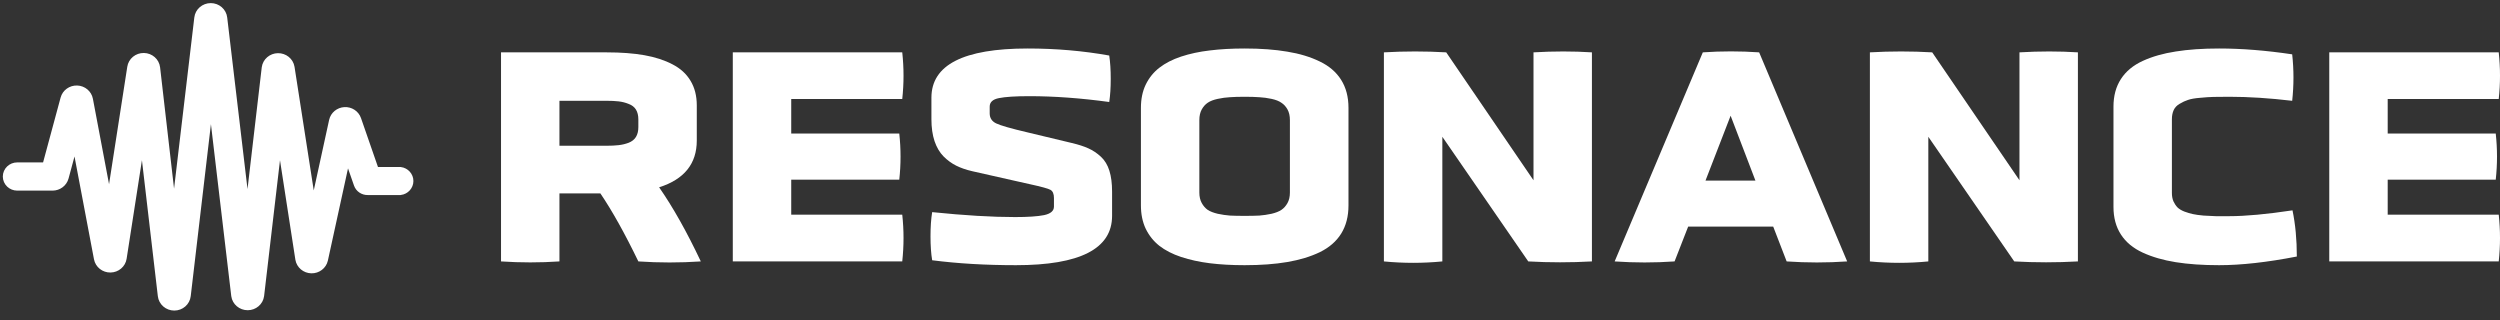 <svg width="203" height="26" viewBox="0 0 203 26" fill="none" xmlns="http://www.w3.org/2000/svg">
<rect x="0" y="0" width="203" height="26" fill="#333333" stroke="none"/>
<g clip-path="url(#clip0_1778_1368)">
<path d="M32.489 14.079H30.321L28.821 9.756C28.703 9.417 28.363 9.196 27.993 9.216C27.622 9.237 27.311 9.494 27.234 9.843L25.391 18.294L23.401 5.503C23.336 5.114 22.983 4.831 22.574 4.837C22.165 4.843 21.823 5.138 21.77 5.528L20.101 19.804L17.933 1.484C17.89 1.08 17.536 0.772 17.113 0.772C16.691 0.772 16.337 1.08 16.294 1.484L14.126 19.804L12.483 5.528C12.437 5.131 12.092 4.828 11.677 4.822C11.261 4.815 10.906 5.107 10.848 5.503L8.905 18.023L7.032 8.115C6.964 7.749 6.639 7.477 6.252 7.463C5.865 7.449 5.52 7.696 5.424 8.057L3.897 13.707H1.4C1.04 13.707 0.749 13.988 0.749 14.333C0.749 14.679 1.04 14.959 1.4 14.959H4.266C4.641 14.957 4.969 14.713 5.064 14.362L6.139 10.381L8.142 20.956C8.214 21.339 8.563 21.615 8.966 21.609C9.37 21.603 9.71 21.316 9.768 20.931L11.598 9.155L13.332 23.986C13.376 24.39 13.73 24.698 14.152 24.698C14.574 24.698 14.928 24.39 14.971 23.986L17.126 5.64L19.294 23.977C19.347 24.373 19.697 24.67 20.112 24.67C20.527 24.67 20.877 24.373 20.929 23.977L22.664 9.146L24.498 21.01C24.562 21.385 24.894 21.664 25.289 21.674C25.683 21.684 26.03 21.423 26.115 21.052L28.144 11.759L29.237 14.901C29.327 15.154 29.575 15.322 29.853 15.318H32.489C32.81 15.274 33.048 15.01 33.048 14.698C33.048 14.387 32.81 14.123 32.489 14.079Z" fill="white" stroke="white" stroke-width="1.04"/>
<path d="M56.579 8.559V11.411C56.579 13.296 55.559 14.562 53.521 15.209C54.637 16.811 55.766 18.817 56.906 21.227C55.216 21.341 53.525 21.341 51.834 21.227C50.734 18.954 49.707 17.114 48.752 15.706H45.427V21.227C43.85 21.333 42.268 21.333 40.683 21.227V4.252H49.274C50.431 4.252 51.446 4.329 52.319 4.482C53.193 4.636 53.954 4.883 54.601 5.222C55.248 5.554 55.737 5.999 56.069 6.557C56.409 7.115 56.579 7.783 56.579 8.559ZM51.834 10.319V9.7C51.834 9.376 51.769 9.109 51.64 8.899C51.511 8.689 51.312 8.535 51.045 8.438C50.787 8.333 50.516 8.264 50.232 8.232C49.957 8.199 49.614 8.183 49.201 8.183H45.427V11.836H49.201C49.614 11.836 49.957 11.819 50.232 11.787C50.516 11.755 50.787 11.69 51.045 11.593C51.312 11.488 51.511 11.33 51.64 11.12C51.769 10.909 51.834 10.642 51.834 10.319Z" fill="white"/>
<path d="M73.263 21.227H59.503V4.252H73.263C73.401 5.514 73.401 6.776 73.263 8.038H64.248V10.841H73.021C73.158 12.095 73.158 13.344 73.021 14.59H64.248V17.43H73.263C73.401 18.691 73.401 19.957 73.263 21.227Z" fill="white"/>
<path d="M90.301 15.563V17.529C90.301 20.198 87.7 21.533 82.498 21.533C80.039 21.533 77.77 21.4 75.692 21.133C75.602 20.591 75.557 19.943 75.557 19.191C75.557 18.431 75.602 17.776 75.692 17.225C78.304 17.492 80.549 17.626 82.426 17.626C83.469 17.626 84.254 17.573 84.779 17.468C85.313 17.355 85.581 17.124 85.581 16.776V16.085C85.581 15.745 85.487 15.523 85.301 15.417C85.116 15.312 84.557 15.159 83.627 14.956C83.182 14.859 82.822 14.778 82.547 14.714L78.943 13.901C78.45 13.787 78.017 13.638 77.645 13.452C77.273 13.266 76.929 13.015 76.614 12.699C76.297 12.376 76.055 11.963 75.885 11.462C75.715 10.952 75.631 10.357 75.631 9.678V7.931C75.631 5.269 78.235 3.938 83.445 3.938C85.743 3.938 87.951 4.129 90.07 4.509C90.151 5.043 90.191 5.674 90.191 6.402C90.191 7.122 90.151 7.749 90.07 8.282C87.757 7.967 85.597 7.809 83.591 7.809C82.45 7.809 81.625 7.862 81.115 7.967C80.614 8.064 80.363 8.295 80.363 8.659V9.205C80.363 9.577 80.537 9.848 80.885 10.018C81.232 10.188 82.078 10.43 83.42 10.746L87.012 11.607C87.562 11.737 88.015 11.882 88.371 12.044C88.735 12.206 89.075 12.432 89.391 12.724C89.706 13.015 89.937 13.395 90.082 13.864C90.228 14.325 90.301 14.892 90.301 15.563Z" fill="white"/>
<path d="M109.497 8.756V16.679C109.497 17.569 109.299 18.334 108.902 18.973C108.506 19.604 107.928 20.105 107.167 20.477C106.407 20.841 105.525 21.108 104.522 21.278C103.527 21.448 102.374 21.533 101.064 21.533C100.02 21.533 99.078 21.48 98.237 21.375C97.396 21.27 96.619 21.1 95.906 20.866C95.203 20.631 94.613 20.328 94.135 19.956C93.666 19.584 93.298 19.122 93.031 18.572C92.772 18.022 92.643 17.391 92.643 16.679V8.756C92.643 8.044 92.772 7.417 93.031 6.875C93.298 6.325 93.666 5.868 94.135 5.504C94.613 5.132 95.203 4.828 95.906 4.594C96.619 4.359 97.396 4.193 98.237 4.096C99.078 3.991 100.02 3.938 101.064 3.938C102.374 3.938 103.527 4.023 104.522 4.193C105.525 4.355 106.407 4.622 107.167 4.994C107.928 5.358 108.506 5.856 108.902 6.487C109.299 7.118 109.497 7.874 109.497 8.756ZM104.74 15.636V9.751C104.74 9.411 104.676 9.124 104.546 8.889C104.417 8.655 104.251 8.473 104.049 8.343C103.855 8.206 103.588 8.101 103.248 8.028C102.908 7.955 102.576 7.91 102.253 7.894C101.937 7.87 101.541 7.858 101.064 7.858C100.587 7.858 100.186 7.87 99.862 7.894C99.547 7.91 99.22 7.955 98.88 8.028C98.54 8.101 98.269 8.206 98.067 8.343C97.873 8.473 97.711 8.655 97.581 8.889C97.452 9.124 97.387 9.411 97.387 9.751V15.636C97.387 15.967 97.452 16.251 97.581 16.485C97.711 16.72 97.873 16.906 98.067 17.043C98.269 17.173 98.54 17.278 98.88 17.359C99.22 17.432 99.552 17.48 99.874 17.505C100.198 17.521 100.595 17.529 101.064 17.529C101.533 17.529 101.929 17.521 102.253 17.505C102.576 17.48 102.908 17.432 103.248 17.359C103.588 17.278 103.855 17.173 104.049 17.043C104.251 16.906 104.417 16.72 104.546 16.485C104.676 16.251 104.74 15.967 104.74 15.636Z" fill="white"/>
<path d="M124.095 21.227L117.118 11.107V21.227C115.54 21.381 113.959 21.381 112.373 21.227V4.251C114.064 4.154 115.751 4.154 117.433 4.251L124.52 14.638V4.251C126.162 4.154 127.743 4.154 129.264 4.251V21.227C127.541 21.324 125.818 21.324 124.095 21.227Z" fill="white"/>
<path d="M145.076 21.227L143.984 18.4H137.079L135.975 21.227C134.357 21.34 132.735 21.34 131.11 21.227L138.269 4.251C139.789 4.146 141.314 4.146 142.843 4.251L149.99 21.227C148.348 21.34 146.71 21.34 145.076 21.227ZM142.54 14.663L140.526 9.396L138.487 14.663H142.54Z" fill="white"/>
<path d="M163.557 21.227L156.58 11.107V21.227C155.002 21.381 153.421 21.381 151.835 21.227V4.251C153.526 4.154 155.213 4.154 156.895 4.251L163.981 14.638V4.251C165.623 4.154 167.205 4.154 168.726 4.251V21.227C167.003 21.324 165.28 21.324 163.557 21.227Z" fill="white"/>
<path d="M171.614 16.801V8.659C171.614 7.785 171.816 7.037 172.221 6.414C172.625 5.791 173.216 5.302 173.992 4.946C174.769 4.59 175.663 4.335 176.674 4.181C177.685 4.019 178.858 3.938 180.193 3.938C182.029 3.938 184.007 4.096 186.126 4.412C186.264 5.666 186.264 6.923 186.126 8.185C184.282 7.967 182.583 7.858 181.03 7.858C180.488 7.858 180.055 7.862 179.732 7.87C179.417 7.878 179.052 7.902 178.64 7.943C178.227 7.975 177.903 8.032 177.669 8.113C177.442 8.185 177.216 8.291 176.99 8.428C176.763 8.558 176.601 8.727 176.504 8.938C176.407 9.148 176.358 9.395 176.358 9.678V15.66C176.358 15.919 176.398 16.145 176.479 16.34C176.569 16.534 176.678 16.7 176.807 16.837C176.937 16.966 177.123 17.08 177.366 17.177C177.608 17.266 177.839 17.335 178.057 17.383C178.276 17.432 178.567 17.472 178.931 17.505C179.303 17.529 179.631 17.545 179.914 17.553C180.197 17.553 180.569 17.553 181.03 17.553C182.348 17.553 184.056 17.395 186.151 17.08C186.385 18.204 186.503 19.454 186.503 20.829C184.084 21.299 181.981 21.533 180.193 21.533C178.858 21.533 177.685 21.452 176.674 21.29C175.663 21.129 174.769 20.87 173.992 20.514C173.216 20.158 172.625 19.669 172.221 19.046C171.816 18.423 171.614 17.674 171.614 16.801Z" fill="white"/>
<path d="M202.897 21.227H189.136V4.252H202.897C203.035 5.514 203.035 6.776 202.897 8.038H193.881V10.841H202.654C202.792 12.095 202.792 13.344 202.654 14.59H193.881V17.43H202.897C203.035 18.691 203.035 19.957 202.897 21.227Z" fill="white"/>
</g>
<defs>
<clipPath id="clip0_1778_1368">
<rect width="203" height="25.469" fill="white"/>
</clipPath>
</defs>
</svg>

